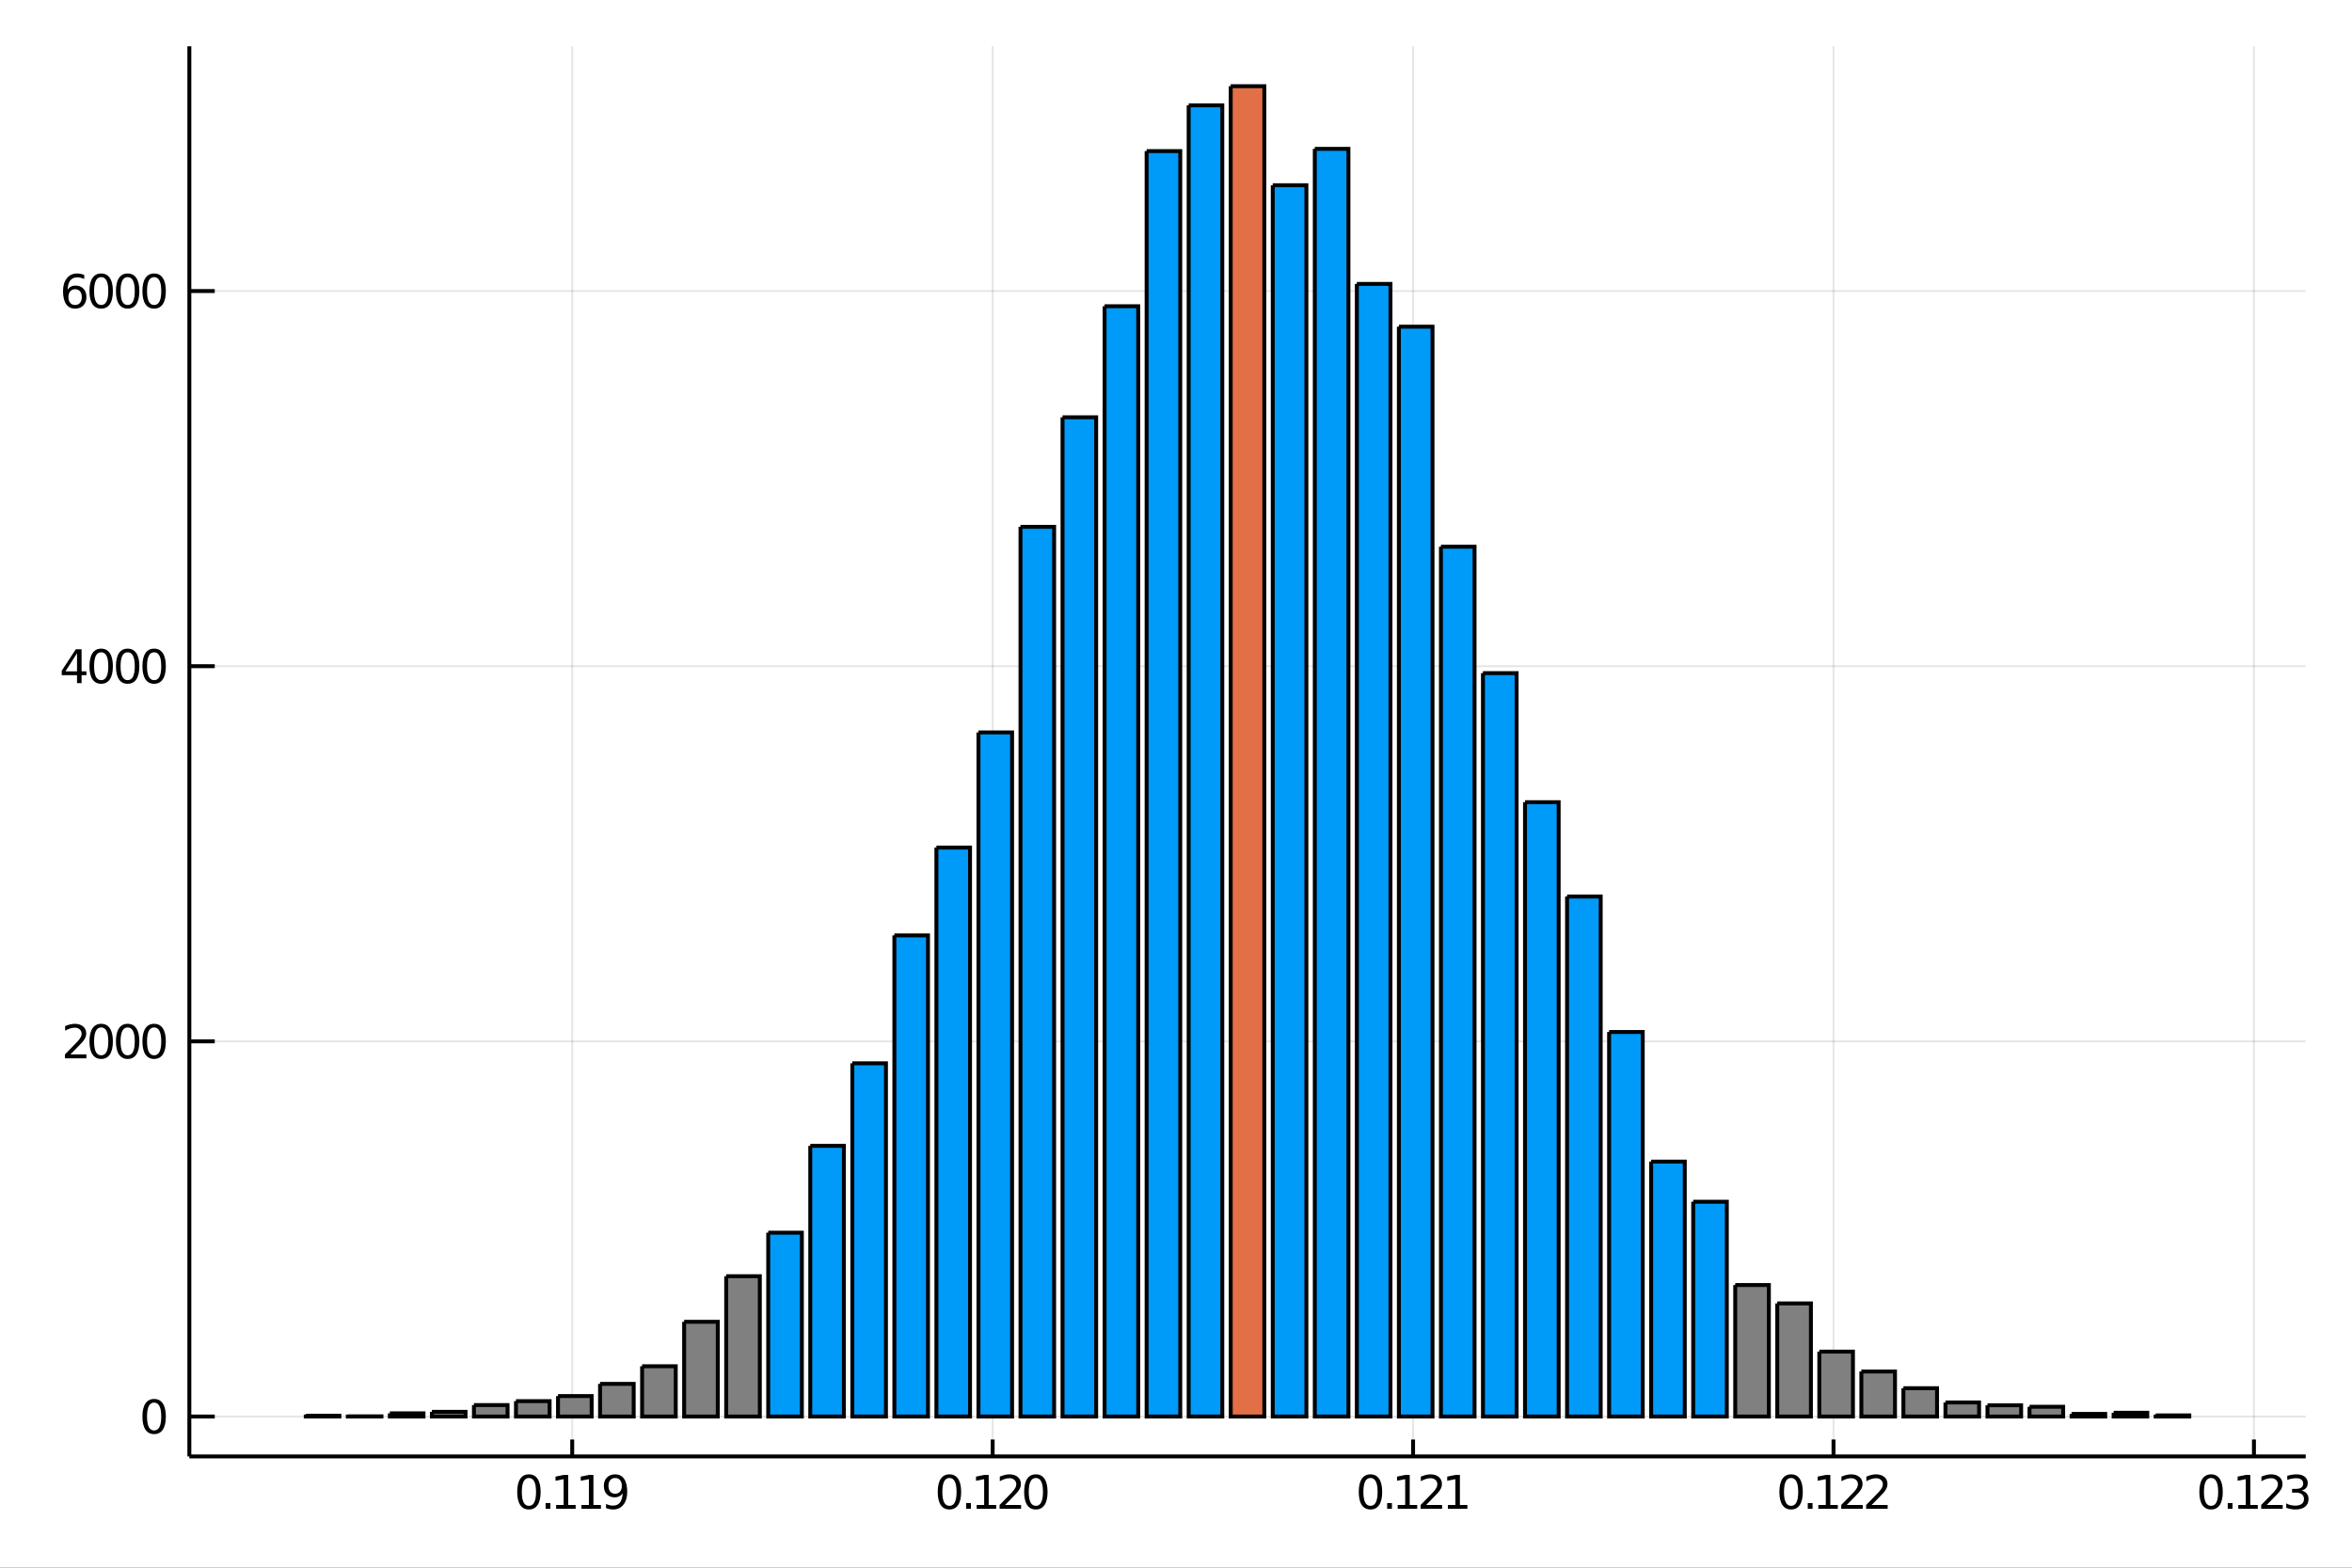 <?xml version="1.0" encoding="utf-8"?>
<svg xmlns="http://www.w3.org/2000/svg" xmlns:xlink="http://www.w3.org/1999/xlink" width="600" height="400" viewBox="0 0 2400 1600">
<rect x="0" y="0" width="2400" height="1600" fill="#333333" stroke="none"/>
<defs>
  <clipPath id="clip910">
    <rect x="0" y="0" width="2400" height="1600"/>
  </clipPath>
</defs>
<path clip-path="url(#clip910)" d="
M0 1600 L2400 1600 L2400 0 L0 0  Z
  " fill="#ffffff" fill-rule="evenodd" fill-opacity="1"/>
<defs>
  <clipPath id="clip911">
    <rect x="480" y="0" width="1681" height="1600"/>
  </clipPath>
</defs>
<path clip-path="url(#clip910)" d="
M193.218 1486.45 L2352.76 1486.45 L2352.76 47.244 L193.218 47.244  Z
  " fill="#ffffff" fill-rule="evenodd" fill-opacity="1"/>
<defs>
  <clipPath id="clip912">
    <rect x="193" y="47" width="2161" height="1440"/>
  </clipPath>
</defs>
<polyline clip-path="url(#clip912)" style="stroke:#000000; stroke-width:2; stroke-opacity:0.1; fill:none" points="
  583.893,1486.45 583.893,47.244 
  "/>
<polyline clip-path="url(#clip912)" style="stroke:#000000; stroke-width:2; stroke-opacity:0.1; fill:none" points="
  1012.91,1486.45 1012.91,47.244 
  "/>
<polyline clip-path="url(#clip912)" style="stroke:#000000; stroke-width:2; stroke-opacity:0.1; fill:none" points="
  1441.92,1486.45 1441.92,47.244 
  "/>
<polyline clip-path="url(#clip912)" style="stroke:#000000; stroke-width:2; stroke-opacity:0.1; fill:none" points="
  1870.93,1486.45 1870.93,47.244 
  "/>
<polyline clip-path="url(#clip912)" style="stroke:#000000; stroke-width:2; stroke-opacity:0.1; fill:none" points="
  2299.95,1486.45 2299.95,47.244 
  "/>
<polyline clip-path="url(#clip912)" style="stroke:#000000; stroke-width:2; stroke-opacity:0.1; fill:none" points="
  193.218,1445.72 2352.76,1445.72 
  "/>
<polyline clip-path="url(#clip912)" style="stroke:#000000; stroke-width:2; stroke-opacity:0.1; fill:none" points="
  193.218,1062.82 2352.76,1062.82 
  "/>
<polyline clip-path="url(#clip912)" style="stroke:#000000; stroke-width:2; stroke-opacity:0.1; fill:none" points="
  193.218,679.929 2352.76,679.929 
  "/>
<polyline clip-path="url(#clip912)" style="stroke:#000000; stroke-width:2; stroke-opacity:0.1; fill:none" points="
  193.218,297.036 2352.76,297.036 
  "/>
<polyline clip-path="url(#clip910)" style="stroke:#000000; stroke-width:4; stroke-opacity:1; fill:none" points="
  193.218,1486.45 2352.76,1486.45 
  "/>
<polyline clip-path="url(#clip910)" style="stroke:#000000; stroke-width:4; stroke-opacity:1; fill:none" points="
  193.218,1486.45 193.218,47.244 
  "/>
<polyline clip-path="url(#clip910)" style="stroke:#000000; stroke-width:4; stroke-opacity:1; fill:none" points="
  583.893,1486.45 583.893,1469.18 
  "/>
<polyline clip-path="url(#clip910)" style="stroke:#000000; stroke-width:4; stroke-opacity:1; fill:none" points="
  1012.91,1486.45 1012.91,1469.18 
  "/>
<polyline clip-path="url(#clip910)" style="stroke:#000000; stroke-width:4; stroke-opacity:1; fill:none" points="
  1441.92,1486.45 1441.92,1469.18 
  "/>
<polyline clip-path="url(#clip910)" style="stroke:#000000; stroke-width:4; stroke-opacity:1; fill:none" points="
  1870.93,1486.45 1870.93,1469.18 
  "/>
<polyline clip-path="url(#clip910)" style="stroke:#000000; stroke-width:4; stroke-opacity:1; fill:none" points="
  2299.95,1486.45 2299.95,1469.18 
  "/>
<polyline clip-path="url(#clip910)" style="stroke:#000000; stroke-width:4; stroke-opacity:1; fill:none" points="
  193.218,1445.72 219.133,1445.72 
  "/>
<polyline clip-path="url(#clip910)" style="stroke:#000000; stroke-width:4; stroke-opacity:1; fill:none" points="
  193.218,1062.82 219.133,1062.82 
  "/>
<polyline clip-path="url(#clip910)" style="stroke:#000000; stroke-width:4; stroke-opacity:1; fill:none" points="
  193.218,679.929 219.133,679.929 
  "/>
<polyline clip-path="url(#clip910)" style="stroke:#000000; stroke-width:4; stroke-opacity:1; fill:none" points="
  193.218,297.036 219.133,297.036 
  "/>
<path clip-path="url(#clip910)" d="M 0 0 M539.715 1508.44 Q536.104 1508.44 534.276 1512 Q532.47 1515.55 532.47 1522.67 Q532.47 1529.78 534.276 1533.35 Q536.104 1536.89 539.715 1536.89 Q543.35 1536.89 545.155 1533.35 Q546.984 1529.78 546.984 1522.67 Q546.984 1515.55 545.155 1512 Q543.35 1508.44 539.715 1508.44 M539.715 1504.73 Q545.526 1504.73 548.581 1509.34 Q551.66 1513.92 551.66 1522.67 Q551.66 1531.4 548.581 1536.01 Q545.526 1540.59 539.715 1540.59 Q533.905 1540.59 530.827 1536.01 Q527.771 1531.4 527.771 1522.67 Q527.771 1513.92 530.827 1509.34 Q533.905 1504.73 539.715 1504.73 Z" fill="#000000" fill-rule="evenodd" fill-opacity="1" /><path clip-path="url(#clip910)" d="M 0 0 M556.729 1534.04 L561.613 1534.04 L561.613 1539.92 L556.729 1539.92 L556.729 1534.04 Z" fill="#000000" fill-rule="evenodd" fill-opacity="1" /><path clip-path="url(#clip910)" d="M 0 0 M567.493 1535.98 L575.132 1535.98 L575.132 1509.62 L566.822 1511.29 L566.822 1507.03 L575.086 1505.36 L579.761 1505.36 L579.761 1535.98 L587.4 1535.98 L587.4 1539.92 L567.493 1539.92 L567.493 1535.98 Z" fill="#000000" fill-rule="evenodd" fill-opacity="1" /><path clip-path="url(#clip910)" d="M 0 0 M593.28 1535.98 L600.919 1535.98 L600.919 1509.62 L592.609 1511.29 L592.609 1507.03 L600.872 1505.36 L605.548 1505.36 L605.548 1535.98 L613.187 1535.98 L613.187 1539.92 L593.28 1539.92 L593.28 1535.98 Z" fill="#000000" fill-rule="evenodd" fill-opacity="1" /><path clip-path="url(#clip910)" d="M 0 0 M618.396 1539.2 L618.396 1534.94 Q620.155 1535.78 621.96 1536.22 Q623.766 1536.66 625.502 1536.66 Q630.132 1536.66 632.562 1533.55 Q635.016 1530.43 635.363 1524.09 Q634.02 1526.08 631.96 1527.14 Q629.9 1528.21 627.4 1528.21 Q622.215 1528.21 619.183 1525.08 Q616.173 1521.93 616.173 1516.49 Q616.173 1511.17 619.321 1507.95 Q622.47 1504.73 627.701 1504.73 Q633.696 1504.73 636.845 1509.34 Q640.016 1513.92 640.016 1522.67 Q640.016 1530.85 636.127 1535.73 Q632.261 1540.59 625.71 1540.59 Q623.951 1540.59 622.146 1540.24 Q620.34 1539.9 618.396 1539.2 M627.701 1524.55 Q630.849 1524.55 632.678 1522.4 Q634.53 1520.24 634.53 1516.49 Q634.53 1512.77 632.678 1510.61 Q630.849 1508.44 627.701 1508.44 Q624.553 1508.44 622.701 1510.61 Q620.872 1512.77 620.872 1516.49 Q620.872 1520.24 622.701 1522.4 Q624.553 1524.55 627.701 1524.55 Z" fill="#000000" fill-rule="evenodd" fill-opacity="1" /><path clip-path="url(#clip910)" d="M 0 0 M968.822 1508.44 Q965.21 1508.44 963.382 1512 Q961.576 1515.55 961.576 1522.67 Q961.576 1529.78 963.382 1533.35 Q965.21 1536.89 968.822 1536.89 Q972.456 1536.89 974.261 1533.35 Q976.09 1529.78 976.09 1522.67 Q976.09 1515.55 974.261 1512 Q972.456 1508.44 968.822 1508.44 M968.822 1504.73 Q974.632 1504.73 977.687 1509.34 Q980.766 1513.92 980.766 1522.67 Q980.766 1531.4 977.687 1536.01 Q974.632 1540.59 968.822 1540.59 Q963.011 1540.59 959.933 1536.01 Q956.877 1531.4 956.877 1522.67 Q956.877 1513.92 959.933 1509.34 Q963.011 1504.73 968.822 1504.73 Z" fill="#000000" fill-rule="evenodd" fill-opacity="1" /><path clip-path="url(#clip910)" d="M 0 0 M985.835 1534.04 L990.72 1534.04 L990.72 1539.92 L985.835 1539.92 L985.835 1534.04 Z" fill="#000000" fill-rule="evenodd" fill-opacity="1" /><path clip-path="url(#clip910)" d="M 0 0 M996.599 1535.98 L1004.24 1535.98 L1004.24 1509.62 L995.928 1511.29 L995.928 1507.03 L1004.19 1505.36 L1008.87 1505.36 L1008.87 1535.98 L1016.51 1535.98 L1016.51 1539.92 L996.599 1539.92 L996.599 1535.98 Z" fill="#000000" fill-rule="evenodd" fill-opacity="1" /><path clip-path="url(#clip910)" d="M 0 0 M1025.6 1535.98 L1041.92 1535.98 L1041.92 1539.92 L1019.98 1539.92 L1019.98 1535.98 Q1022.64 1533.23 1027.22 1528.6 Q1031.83 1523.95 1033.01 1522.61 Q1035.26 1520.08 1036.14 1518.35 Q1037.04 1516.59 1037.04 1514.9 Q1037.04 1512.14 1035.09 1510.41 Q1033.17 1508.67 1030.07 1508.67 Q1027.87 1508.67 1025.42 1509.43 Q1022.99 1510.2 1020.21 1511.75 L1020.21 1507.03 Q1023.03 1505.89 1025.49 1505.31 Q1027.94 1504.73 1029.98 1504.73 Q1035.35 1504.73 1038.54 1507.42 Q1041.74 1510.11 1041.74 1514.6 Q1041.74 1516.73 1040.93 1518.65 Q1040.14 1520.54 1038.03 1523.14 Q1037.46 1523.81 1034.35 1527.03 Q1031.25 1530.22 1025.6 1535.98 Z" fill="#000000" fill-rule="evenodd" fill-opacity="1" /><path clip-path="url(#clip910)" d="M 0 0 M1056.99 1508.44 Q1053.38 1508.44 1051.55 1512 Q1049.75 1515.55 1049.75 1522.67 Q1049.75 1529.78 1051.55 1533.35 Q1053.38 1536.89 1056.99 1536.89 Q1060.63 1536.89 1062.43 1533.35 Q1064.26 1529.78 1064.26 1522.67 Q1064.26 1515.55 1062.43 1512 Q1060.63 1508.44 1056.99 1508.44 M1056.99 1504.73 Q1062.8 1504.73 1065.86 1509.34 Q1068.94 1513.92 1068.94 1522.67 Q1068.94 1531.4 1065.86 1536.01 Q1062.8 1540.59 1056.99 1540.59 Q1051.18 1540.59 1048.1 1536.01 Q1045.05 1531.4 1045.05 1522.67 Q1045.05 1513.92 1048.1 1509.34 Q1051.18 1504.73 1056.99 1504.73 Z" fill="#000000" fill-rule="evenodd" fill-opacity="1" /><path clip-path="url(#clip910)" d="M 0 0 M1398.45 1508.44 Q1394.84 1508.44 1393.01 1512 Q1391.2 1515.55 1391.2 1522.67 Q1391.2 1529.78 1393.01 1533.35 Q1394.84 1536.89 1398.45 1536.89 Q1402.08 1536.89 1403.89 1533.35 Q1405.72 1529.78 1405.72 1522.67 Q1405.72 1515.55 1403.89 1512 Q1402.08 1508.44 1398.45 1508.44 M1398.45 1504.73 Q1404.26 1504.73 1407.31 1509.34 Q1410.39 1513.92 1410.39 1522.67 Q1410.39 1531.4 1407.31 1536.01 Q1404.26 1540.59 1398.45 1540.59 Q1392.64 1540.59 1389.56 1536.01 Q1386.5 1531.4 1386.5 1522.67 Q1386.5 1513.92 1389.56 1509.34 Q1392.64 1504.73 1398.45 1504.73 Z" fill="#000000" fill-rule="evenodd" fill-opacity="1" /><path clip-path="url(#clip910)" d="M 0 0 M1415.46 1534.04 L1420.35 1534.04 L1420.35 1539.92 L1415.46 1539.92 L1415.46 1534.04 Z" fill="#000000" fill-rule="evenodd" fill-opacity="1" /><path clip-path="url(#clip910)" d="M 0 0 M1426.23 1535.98 L1433.86 1535.98 L1433.86 1509.62 L1425.55 1511.29 L1425.55 1507.03 L1433.82 1505.36 L1438.49 1505.36 L1438.49 1535.98 L1446.13 1535.98 L1446.13 1539.92 L1426.23 1539.92 L1426.23 1535.98 Z" fill="#000000" fill-rule="evenodd" fill-opacity="1" /><path clip-path="url(#clip910)" d="M 0 0 M1455.23 1535.98 L1471.55 1535.98 L1471.55 1539.92 L1449.61 1539.92 L1449.61 1535.98 Q1452.27 1533.23 1456.85 1528.6 Q1461.46 1523.95 1462.64 1522.61 Q1464.88 1520.08 1465.76 1518.35 Q1466.67 1516.59 1466.67 1514.9 Q1466.67 1512.14 1464.72 1510.41 Q1462.8 1508.67 1459.7 1508.67 Q1457.5 1508.67 1455.05 1509.43 Q1452.61 1510.2 1449.84 1511.75 L1449.84 1507.03 Q1452.66 1505.89 1455.11 1505.31 Q1457.57 1504.73 1459.61 1504.73 Q1464.98 1504.73 1468.17 1507.42 Q1471.36 1510.11 1471.36 1514.6 Q1471.36 1516.73 1470.55 1518.65 Q1469.77 1520.54 1467.66 1523.14 Q1467.08 1523.81 1463.98 1527.03 Q1460.88 1530.22 1455.23 1535.98 Z" fill="#000000" fill-rule="evenodd" fill-opacity="1" /><path clip-path="url(#clip910)" d="M 0 0 M1477.43 1535.98 L1485.07 1535.98 L1485.07 1509.62 L1476.76 1511.29 L1476.76 1507.03 L1485.02 1505.36 L1489.7 1505.36 L1489.7 1535.98 L1497.34 1535.98 L1497.34 1539.92 L1477.43 1539.92 L1477.43 1535.98 Z" fill="#000000" fill-rule="evenodd" fill-opacity="1" /><path clip-path="url(#clip910)" d="M 0 0 M1827.65 1508.44 Q1824.04 1508.44 1822.21 1512 Q1820.4 1515.55 1820.4 1522.67 Q1820.4 1529.78 1822.21 1533.35 Q1824.04 1536.89 1827.65 1536.89 Q1831.28 1536.89 1833.09 1533.35 Q1834.92 1529.78 1834.92 1522.67 Q1834.92 1515.55 1833.09 1512 Q1831.28 1508.44 1827.65 1508.44 M1827.65 1504.73 Q1833.46 1504.73 1836.51 1509.34 Q1839.59 1513.92 1839.59 1522.67 Q1839.59 1531.4 1836.51 1536.01 Q1833.46 1540.59 1827.65 1540.59 Q1821.84 1540.59 1818.76 1536.01 Q1815.7 1531.4 1815.7 1522.67 Q1815.7 1513.92 1818.76 1509.34 Q1821.84 1504.73 1827.65 1504.73 Z" fill="#000000" fill-rule="evenodd" fill-opacity="1" /><path clip-path="url(#clip910)" d="M 0 0 M1844.66 1534.04 L1849.55 1534.04 L1849.55 1539.92 L1844.66 1539.92 L1844.66 1534.04 Z" fill="#000000" fill-rule="evenodd" fill-opacity="1" /><path clip-path="url(#clip910)" d="M 0 0 M1855.42 1535.98 L1863.06 1535.98 L1863.06 1509.62 L1854.75 1511.29 L1854.75 1507.03 L1863.02 1505.36 L1867.69 1505.36 L1867.69 1535.98 L1875.33 1535.98 L1875.33 1539.92 L1855.42 1539.92 L1855.42 1535.98 Z" fill="#000000" fill-rule="evenodd" fill-opacity="1" /><path clip-path="url(#clip910)" d="M 0 0 M1884.43 1535.98 L1900.75 1535.98 L1900.75 1539.92 L1878.8 1539.92 L1878.8 1535.98 Q1881.47 1533.23 1886.05 1528.6 Q1890.66 1523.95 1891.84 1522.61 Q1894.08 1520.08 1894.96 1518.35 Q1895.86 1516.59 1895.86 1514.9 Q1895.86 1512.14 1893.92 1510.41 Q1892 1508.67 1888.9 1508.67 Q1886.7 1508.67 1884.24 1509.43 Q1881.81 1510.2 1879.04 1511.75 L1879.04 1507.03 Q1881.86 1505.89 1884.31 1505.31 Q1886.77 1504.73 1888.8 1504.73 Q1894.17 1504.73 1897.37 1507.42 Q1900.56 1510.11 1900.56 1514.6 Q1900.56 1516.73 1899.75 1518.65 Q1898.97 1520.54 1896.86 1523.14 Q1896.28 1523.81 1893.18 1527.03 Q1890.08 1530.22 1884.43 1535.98 Z" fill="#000000" fill-rule="evenodd" fill-opacity="1" /><path clip-path="url(#clip910)" d="M 0 0 M1909.85 1535.98 L1926.17 1535.98 L1926.17 1539.92 L1904.22 1539.92 L1904.22 1535.98 Q1906.88 1533.23 1911.47 1528.6 Q1916.07 1523.95 1917.25 1522.61 Q1919.5 1520.08 1920.38 1518.35 Q1921.28 1516.59 1921.28 1514.9 Q1921.28 1512.14 1919.34 1510.41 Q1917.42 1508.67 1914.31 1508.67 Q1912.11 1508.67 1909.66 1509.43 Q1907.23 1510.2 1904.45 1511.75 L1904.45 1507.03 Q1907.28 1505.89 1909.73 1505.31 Q1912.18 1504.73 1914.22 1504.73 Q1919.59 1504.73 1922.79 1507.42 Q1925.98 1510.11 1925.98 1514.6 Q1925.98 1516.73 1925.17 1518.65 Q1924.38 1520.54 1922.28 1523.14 Q1921.7 1523.81 1918.6 1527.03 Q1915.49 1530.22 1909.85 1535.98 Z" fill="#000000" fill-rule="evenodd" fill-opacity="1" /><path clip-path="url(#clip910)" d="M 0 0 M2256.19 1508.44 Q2252.58 1508.44 2250.75 1512 Q2248.94 1515.55 2248.94 1522.67 Q2248.94 1529.78 2250.75 1533.35 Q2252.58 1536.89 2256.19 1536.89 Q2259.82 1536.89 2261.63 1533.35 Q2263.45 1529.78 2263.45 1522.67 Q2263.45 1515.55 2261.63 1512 Q2259.82 1508.44 2256.19 1508.44 M2256.19 1504.73 Q2262 1504.73 2265.05 1509.34 Q2268.13 1513.92 2268.13 1522.67 Q2268.13 1531.4 2265.05 1536.01 Q2262 1540.59 2256.19 1540.59 Q2250.38 1540.59 2247.3 1536.01 Q2244.24 1531.4 2244.24 1522.67 Q2244.24 1513.92 2247.3 1509.34 Q2250.38 1504.73 2256.19 1504.73 Z" fill="#000000" fill-rule="evenodd" fill-opacity="1" /><path clip-path="url(#clip910)" d="M 0 0 M2273.2 1534.04 L2278.08 1534.04 L2278.08 1539.92 L2273.2 1539.92 L2273.2 1534.04 Z" fill="#000000" fill-rule="evenodd" fill-opacity="1" /><path clip-path="url(#clip910)" d="M 0 0 M2283.96 1535.98 L2291.6 1535.98 L2291.6 1509.62 L2283.29 1511.29 L2283.29 1507.03 L2291.56 1505.36 L2296.23 1505.36 L2296.23 1535.98 L2303.87 1535.98 L2303.87 1539.92 L2283.96 1539.92 L2283.96 1535.98 Z" fill="#000000" fill-rule="evenodd" fill-opacity="1" /><path clip-path="url(#clip910)" d="M 0 0 M2312.97 1535.98 L2329.29 1535.98 L2329.29 1539.92 L2307.34 1539.92 L2307.34 1535.98 Q2310.01 1533.23 2314.59 1528.6 Q2319.2 1523.95 2320.38 1522.61 Q2322.62 1520.08 2323.5 1518.35 Q2324.4 1516.59 2324.4 1514.9 Q2324.4 1512.14 2322.46 1510.41 Q2320.54 1508.67 2317.44 1508.67 Q2315.24 1508.67 2312.78 1509.43 Q2310.35 1510.2 2307.57 1511.75 L2307.57 1507.03 Q2310.4 1505.89 2312.85 1505.31 Q2315.31 1504.73 2317.34 1504.73 Q2322.71 1504.73 2325.91 1507.42 Q2329.1 1510.11 2329.1 1514.6 Q2329.1 1516.73 2328.29 1518.65 Q2327.51 1520.54 2325.4 1523.14 Q2324.82 1523.81 2321.72 1527.03 Q2318.62 1530.22 2312.97 1535.98 Z" fill="#000000" fill-rule="evenodd" fill-opacity="1" /><path clip-path="url(#clip910)" d="M 0 0 M2348.52 1521.29 Q2351.88 1522 2353.76 1524.27 Q2355.65 1526.54 2355.65 1529.87 Q2355.65 1534.99 2352.13 1537.79 Q2348.62 1540.59 2342.13 1540.59 Q2339.96 1540.59 2337.64 1540.15 Q2335.35 1539.73 2332.9 1538.88 L2332.9 1534.36 Q2334.84 1535.5 2337.16 1536.08 Q2339.47 1536.66 2342 1536.66 Q2346.39 1536.66 2348.69 1534.92 Q2351 1533.18 2351 1529.87 Q2351 1526.82 2348.85 1525.11 Q2346.72 1523.37 2342.9 1523.37 L2338.87 1523.37 L2338.87 1519.53 L2343.08 1519.53 Q2346.53 1519.53 2348.36 1518.16 Q2350.19 1516.77 2350.19 1514.18 Q2350.19 1511.52 2348.29 1510.11 Q2346.42 1508.67 2342.9 1508.67 Q2340.98 1508.67 2338.78 1509.09 Q2336.58 1509.5 2333.94 1510.38 L2333.94 1506.22 Q2336.6 1505.48 2338.92 1505.11 Q2341.26 1504.73 2343.32 1504.73 Q2348.64 1504.73 2351.74 1507.17 Q2354.84 1509.57 2354.84 1513.69 Q2354.84 1516.56 2353.2 1518.55 Q2351.56 1520.52 2348.52 1521.29 Z" fill="#000000" fill-rule="evenodd" fill-opacity="1" /><path clip-path="url(#clip910)" d="M 0 0 M157.274 1431.51 Q153.663 1431.51 151.834 1435.08 Q150.029 1438.62 150.029 1445.75 Q150.029 1452.86 151.834 1456.42 Q153.663 1459.96 157.274 1459.96 Q160.908 1459.96 162.714 1456.42 Q164.543 1452.86 164.543 1445.75 Q164.543 1438.62 162.714 1435.08 Q160.908 1431.51 157.274 1431.51 M157.274 1427.81 Q163.084 1427.81 166.14 1432.42 Q169.218 1437 169.218 1445.75 Q169.218 1454.48 166.14 1459.08 Q163.084 1463.67 157.274 1463.67 Q151.464 1463.67 148.385 1459.08 Q145.33 1454.48 145.33 1445.75 Q145.33 1437 148.385 1432.42 Q151.464 1427.81 157.274 1427.81 Z" fill="#000000" fill-rule="evenodd" fill-opacity="1" /><path clip-path="url(#clip910)" d="M 0 0 M71.858 1076.17 L88.177 1076.17 L88.177 1080.1 L66.233 1080.1 L66.233 1076.17 Q68.895 1073.41 73.478 1068.78 Q78.085 1064.13 79.265 1062.79 Q81.51 1060.26 82.39 1058.53 Q83.293 1056.77 83.293 1055.08 Q83.293 1052.32 81.349 1050.59 Q79.427 1048.85 76.325 1048.85 Q74.126 1048.85 71.673 1049.62 Q69.242 1050.38 66.464 1051.93 L66.464 1047.21 Q69.288 1046.07 71.742 1045.5 Q74.196 1044.92 76.233 1044.92 Q81.603 1044.92 84.798 1047.6 Q87.992 1050.29 87.992 1054.78 Q87.992 1056.91 87.182 1058.83 Q86.395 1060.73 84.288 1063.32 Q83.71 1063.99 80.608 1067.21 Q77.506 1070.4 71.858 1076.17 Z" fill="#000000" fill-rule="evenodd" fill-opacity="1" /><path clip-path="url(#clip910)" d="M 0 0 M103.247 1048.62 Q99.635 1048.62 97.807 1052.19 Q96.001 1055.73 96.001 1062.86 Q96.001 1069.96 97.807 1073.53 Q99.635 1077.07 103.247 1077.07 Q106.881 1077.07 108.686 1073.53 Q110.515 1069.96 110.515 1062.86 Q110.515 1055.73 108.686 1052.19 Q106.881 1048.62 103.247 1048.62 M103.247 1044.92 Q109.057 1044.92 112.112 1049.52 Q115.191 1054.11 115.191 1062.86 Q115.191 1071.58 112.112 1076.19 Q109.057 1080.77 103.247 1080.77 Q97.436 1080.77 94.358 1076.19 Q91.302 1071.58 91.302 1062.86 Q91.302 1054.11 94.358 1049.52 Q97.436 1044.92 103.247 1044.92 Z" fill="#000000" fill-rule="evenodd" fill-opacity="1" /><path clip-path="url(#clip910)" d="M 0 0 M130.26 1048.62 Q126.649 1048.62 124.82 1052.19 Q123.015 1055.73 123.015 1062.86 Q123.015 1069.96 124.82 1073.53 Q126.649 1077.07 130.26 1077.07 Q133.895 1077.07 135.7 1073.53 Q137.529 1069.96 137.529 1062.86 Q137.529 1055.73 135.7 1052.19 Q133.895 1048.62 130.26 1048.62 M130.26 1044.92 Q136.07 1044.92 139.126 1049.52 Q142.205 1054.11 142.205 1062.86 Q142.205 1071.58 139.126 1076.19 Q136.07 1080.77 130.26 1080.77 Q124.45 1080.77 121.371 1076.19 Q118.316 1071.58 118.316 1062.86 Q118.316 1054.11 121.371 1049.52 Q124.45 1044.92 130.26 1044.92 Z" fill="#000000" fill-rule="evenodd" fill-opacity="1" /><path clip-path="url(#clip910)" d="M 0 0 M157.274 1048.62 Q153.663 1048.62 151.834 1052.19 Q150.029 1055.73 150.029 1062.86 Q150.029 1069.96 151.834 1073.53 Q153.663 1077.07 157.274 1077.07 Q160.908 1077.07 162.714 1073.53 Q164.543 1069.96 164.543 1062.86 Q164.543 1055.73 162.714 1052.19 Q160.908 1048.62 157.274 1048.62 M157.274 1044.92 Q163.084 1044.92 166.14 1049.52 Q169.218 1054.11 169.218 1062.86 Q169.218 1071.58 166.14 1076.19 Q163.084 1080.77 157.274 1080.77 Q151.464 1080.77 148.385 1076.19 Q145.33 1071.58 145.33 1062.86 Q145.33 1054.11 148.385 1049.52 Q151.464 1044.92 157.274 1044.92 Z" fill="#000000" fill-rule="evenodd" fill-opacity="1" /><path clip-path="url(#clip910)" d="M 0 0 M78.594 666.723 L66.788 685.172 L78.594 685.172 L78.594 666.723 M77.367 662.649 L83.247 662.649 L83.247 685.172 L88.177 685.172 L88.177 689.061 L83.247 689.061 L83.247 697.209 L78.594 697.209 L78.594 689.061 L62.992 689.061 L62.992 684.547 L77.367 662.649 Z" fill="#000000" fill-rule="evenodd" fill-opacity="1" /><path clip-path="url(#clip910)" d="M 0 0 M103.247 665.728 Q99.635 665.728 97.807 669.293 Q96.001 672.834 96.001 679.964 Q96.001 687.07 97.807 690.635 Q99.635 694.177 103.247 694.177 Q106.881 694.177 108.686 690.635 Q110.515 687.07 110.515 679.964 Q110.515 672.834 108.686 669.293 Q106.881 665.728 103.247 665.728 M103.247 662.024 Q109.057 662.024 112.112 666.631 Q115.191 671.214 115.191 679.964 Q115.191 688.691 112.112 693.297 Q109.057 697.881 103.247 697.881 Q97.436 697.881 94.358 693.297 Q91.302 688.691 91.302 679.964 Q91.302 671.214 94.358 666.631 Q97.436 662.024 103.247 662.024 Z" fill="#000000" fill-rule="evenodd" fill-opacity="1" /><path clip-path="url(#clip910)" d="M 0 0 M130.26 665.728 Q126.649 665.728 124.82 669.293 Q123.015 672.834 123.015 679.964 Q123.015 687.07 124.82 690.635 Q126.649 694.177 130.26 694.177 Q133.895 694.177 135.7 690.635 Q137.529 687.07 137.529 679.964 Q137.529 672.834 135.7 669.293 Q133.895 665.728 130.26 665.728 M130.26 662.024 Q136.07 662.024 139.126 666.631 Q142.205 671.214 142.205 679.964 Q142.205 688.691 139.126 693.297 Q136.07 697.881 130.26 697.881 Q124.45 697.881 121.371 693.297 Q118.316 688.691 118.316 679.964 Q118.316 671.214 121.371 666.631 Q124.45 662.024 130.26 662.024 Z" fill="#000000" fill-rule="evenodd" fill-opacity="1" /><path clip-path="url(#clip910)" d="M 0 0 M157.274 665.728 Q153.663 665.728 151.834 669.293 Q150.029 672.834 150.029 679.964 Q150.029 687.07 151.834 690.635 Q153.663 694.177 157.274 694.177 Q160.908 694.177 162.714 690.635 Q164.543 687.07 164.543 679.964 Q164.543 672.834 162.714 669.293 Q160.908 665.728 157.274 665.728 M157.274 662.024 Q163.084 662.024 166.14 666.631 Q169.218 671.214 169.218 679.964 Q169.218 688.691 166.14 693.297 Q163.084 697.881 157.274 697.881 Q151.464 697.881 148.385 693.297 Q145.33 688.691 145.33 679.964 Q145.33 671.214 148.385 666.631 Q151.464 662.024 157.274 662.024 Z" fill="#000000" fill-rule="evenodd" fill-opacity="1" /><path clip-path="url(#clip910)" d="M 0 0 M76.65 295.173 Q73.501 295.173 71.65 297.325 Q69.821 299.478 69.821 303.228 Q69.821 306.955 71.65 309.131 Q73.501 311.284 76.65 311.284 Q79.798 311.284 81.626 309.131 Q83.478 306.955 83.478 303.228 Q83.478 299.478 81.626 297.325 Q79.798 295.173 76.65 295.173 M85.932 280.52 L85.932 284.779 Q84.173 283.946 82.367 283.506 Q80.585 283.066 78.825 283.066 Q74.196 283.066 71.742 286.191 Q69.311 289.316 68.964 295.636 Q70.33 293.622 72.39 292.557 Q74.45 291.469 76.927 291.469 Q82.135 291.469 85.145 294.64 Q88.177 297.788 88.177 303.228 Q88.177 308.552 85.029 311.77 Q81.881 314.987 76.65 314.987 Q70.654 314.987 67.483 310.404 Q64.312 305.798 64.312 297.071 Q64.312 288.876 68.2 284.015 Q72.089 279.131 78.64 279.131 Q80.399 279.131 82.182 279.478 Q83.987 279.825 85.932 280.52 Z" fill="#000000" fill-rule="evenodd" fill-opacity="1" /><path clip-path="url(#clip910)" d="M 0 0 M103.247 282.835 Q99.635 282.835 97.807 286.399 Q96.001 289.941 96.001 297.071 Q96.001 304.177 97.807 307.742 Q99.635 311.284 103.247 311.284 Q106.881 311.284 108.686 307.742 Q110.515 304.177 110.515 297.071 Q110.515 289.941 108.686 286.399 Q106.881 282.835 103.247 282.835 M103.247 279.131 Q109.057 279.131 112.112 283.737 Q115.191 288.321 115.191 297.071 Q115.191 305.798 112.112 310.404 Q109.057 314.987 103.247 314.987 Q97.436 314.987 94.358 310.404 Q91.302 305.798 91.302 297.071 Q91.302 288.321 94.358 283.737 Q97.436 279.131 103.247 279.131 Z" fill="#000000" fill-rule="evenodd" fill-opacity="1" /><path clip-path="url(#clip910)" d="M 0 0 M130.26 282.835 Q126.649 282.835 124.82 286.399 Q123.015 289.941 123.015 297.071 Q123.015 304.177 124.82 307.742 Q126.649 311.284 130.26 311.284 Q133.895 311.284 135.7 307.742 Q137.529 304.177 137.529 297.071 Q137.529 289.941 135.7 286.399 Q133.895 282.835 130.26 282.835 M130.26 279.131 Q136.07 279.131 139.126 283.737 Q142.205 288.321 142.205 297.071 Q142.205 305.798 139.126 310.404 Q136.07 314.987 130.26 314.987 Q124.45 314.987 121.371 310.404 Q118.316 305.798 118.316 297.071 Q118.316 288.321 121.371 283.737 Q124.45 279.131 130.26 279.131 Z" fill="#000000" fill-rule="evenodd" fill-opacity="1" /><path clip-path="url(#clip910)" d="M 0 0 M157.274 282.835 Q153.663 282.835 151.834 286.399 Q150.029 289.941 150.029 297.071 Q150.029 304.177 151.834 307.742 Q153.663 311.284 157.274 311.284 Q160.908 311.284 162.714 307.742 Q164.543 304.177 164.543 297.071 Q164.543 289.941 162.714 286.399 Q160.908 282.835 157.274 282.835 M157.274 279.131 Q163.084 279.131 166.14 283.737 Q169.218 288.321 169.218 297.071 Q169.218 305.798 166.14 310.404 Q163.084 314.987 157.274 314.987 Q151.464 314.987 148.385 310.404 Q145.33 305.798 145.33 297.071 Q145.33 288.321 148.385 283.737 Q151.464 279.131 157.274 279.131 Z" fill="#000000" fill-rule="evenodd" fill-opacity="1" /><path clip-path="url(#clip912)" d="
M311.997 1444.95 L311.997 1445.72 L346.318 1445.72 L346.318 1444.95 L311.997 1444.95 L311.997 1444.95  Z
  " fill="#808080" fill-rule="evenodd" fill-opacity="1"/>
<polyline clip-path="url(#clip912)" style="stroke:#000000; stroke-width:4; stroke-opacity:1; fill:none" points="
  311.997,1444.95 311.997,1445.72 346.318,1445.72 346.318,1444.95 311.997,1444.95 
  "/>
<path clip-path="url(#clip912)" d="
M354.898 1445.52 L354.898 1445.72 L389.219 1445.72 L389.219 1445.52 L354.898 1445.52 L354.898 1445.52  Z
  " fill="#808080" fill-rule="evenodd" fill-opacity="1"/>
<polyline clip-path="url(#clip912)" style="stroke:#000000; stroke-width:4; stroke-opacity:1; fill:none" points="
  354.898,1445.52 354.898,1445.72 389.219,1445.72 389.219,1445.52 354.898,1445.52 
  "/>
<path clip-path="url(#clip912)" d="
M397.8 1442.46 L397.8 1445.72 L432.121 1445.72 L432.121 1442.46 L397.8 1442.46 L397.8 1442.46  Z
  " fill="#808080" fill-rule="evenodd" fill-opacity="1"/>
<polyline clip-path="url(#clip912)" style="stroke:#000000; stroke-width:4; stroke-opacity:1; fill:none" points="
  397.8,1442.46 397.8,1445.72 432.121,1445.72 432.121,1442.46 397.8,1442.46 
  "/>
<path clip-path="url(#clip912)" d="
M440.701 1440.93 L440.701 1445.72 L475.022 1445.72 L475.022 1440.93 L440.701 1440.93 L440.701 1440.93  Z
  " fill="#808080" fill-rule="evenodd" fill-opacity="1"/>
<polyline clip-path="url(#clip912)" style="stroke:#000000; stroke-width:4; stroke-opacity:1; fill:none" points="
  440.701,1440.93 440.701,1445.72 475.022,1445.72 475.022,1440.93 440.701,1440.93 
  "/>
<path clip-path="url(#clip912)" d="
M483.602 1434.04 L483.602 1445.72 L517.923 1445.72 L517.923 1434.04 L483.602 1434.04 L483.602 1434.04  Z
  " fill="#808080" fill-rule="evenodd" fill-opacity="1"/>
<polyline clip-path="url(#clip912)" style="stroke:#000000; stroke-width:4; stroke-opacity:1; fill:none" points="
  483.602,1434.04 483.602,1445.72 517.923,1445.72 517.923,1434.04 483.602,1434.04 
  "/>
<path clip-path="url(#clip912)" d="
M526.504 1430.02 L526.504 1445.72 L560.825 1445.72 L560.825 1430.02 L526.504 1430.02 L526.504 1430.02  Z
  " fill="#808080" fill-rule="evenodd" fill-opacity="1"/>
<polyline clip-path="url(#clip912)" style="stroke:#000000; stroke-width:4; stroke-opacity:1; fill:none" points="
  526.504,1430.02 526.504,1445.72 560.825,1445.72 560.825,1430.02 526.504,1430.02 
  "/>
<path clip-path="url(#clip912)" d="
M569.405 1424.85 L569.405 1445.72 L603.726 1445.72 L603.726 1424.85 L569.405 1424.85 L569.405 1424.85  Z
  " fill="#808080" fill-rule="evenodd" fill-opacity="1"/>
<polyline clip-path="url(#clip912)" style="stroke:#000000; stroke-width:4; stroke-opacity:1; fill:none" points="
  569.405,1424.85 569.405,1445.72 603.726,1445.72 603.726,1424.85 569.405,1424.85 
  "/>
<path clip-path="url(#clip912)" d="
M612.306 1412.4 L612.306 1445.72 L646.627 1445.72 L646.627 1412.4 L612.306 1412.4 L612.306 1412.4  Z
  " fill="#808080" fill-rule="evenodd" fill-opacity="1"/>
<polyline clip-path="url(#clip912)" style="stroke:#000000; stroke-width:4; stroke-opacity:1; fill:none" points="
  612.306,1412.4 612.306,1445.72 646.627,1445.72 646.627,1412.4 612.306,1412.4 
  "/>
<path clip-path="url(#clip912)" d="
M655.208 1394.41 L655.208 1445.72 L689.529 1445.72 L689.529 1394.41 L655.208 1394.41 L655.208 1394.41  Z
  " fill="#808080" fill-rule="evenodd" fill-opacity="1"/>
<polyline clip-path="url(#clip912)" style="stroke:#000000; stroke-width:4; stroke-opacity:1; fill:none" points="
  655.208,1394.41 655.208,1445.72 689.529,1445.72 689.529,1394.41 655.208,1394.41 
  "/>
<path clip-path="url(#clip912)" d="
M698.109 1349.04 L698.109 1445.72 L732.43 1445.72 L732.43 1349.04 L698.109 1349.04 L698.109 1349.04  Z
  " fill="#808080" fill-rule="evenodd" fill-opacity="1"/>
<polyline clip-path="url(#clip912)" style="stroke:#000000; stroke-width:4; stroke-opacity:1; fill:none" points="
  698.109,1349.04 698.109,1445.72 732.43,1445.72 732.43,1349.04 698.109,1349.04 
  "/>
<path clip-path="url(#clip912)" d="
M741.01 1302.51 L741.01 1445.72 L775.331 1445.72 L775.331 1302.51 L741.01 1302.51 L741.01 1302.51  Z
  " fill="#808080" fill-rule="evenodd" fill-opacity="1"/>
<polyline clip-path="url(#clip912)" style="stroke:#000000; stroke-width:4; stroke-opacity:1; fill:none" points="
  741.01,1302.51 741.01,1445.72 775.331,1445.72 775.331,1302.51 741.01,1302.51 
  "/>
<path clip-path="url(#clip912)" d="
M783.912 1258.1 L783.912 1445.72 L818.233 1445.72 L818.233 1258.1 L783.912 1258.1 L783.912 1258.1  Z
  " fill="#009af9" fill-rule="evenodd" fill-opacity="1"/>
<polyline clip-path="url(#clip912)" style="stroke:#000000; stroke-width:4; stroke-opacity:1; fill:none" points="
  783.912,1258.1 783.912,1445.72 818.233,1445.72 818.233,1258.1 783.912,1258.1 
  "/>
<path clip-path="url(#clip912)" d="
M826.813 1169.46 L826.813 1445.72 L861.134 1445.72 L861.134 1169.46 L826.813 1169.46 L826.813 1169.46  Z
  " fill="#009af9" fill-rule="evenodd" fill-opacity="1"/>
<polyline clip-path="url(#clip912)" style="stroke:#000000; stroke-width:4; stroke-opacity:1; fill:none" points="
  826.813,1169.46 826.813,1445.72 861.134,1445.72 861.134,1169.46 826.813,1169.46 
  "/>
<path clip-path="url(#clip912)" d="
M869.714 1085.22 L869.714 1445.72 L904.036 1445.72 L904.036 1085.22 L869.714 1085.22 L869.714 1085.22  Z
  " fill="#009af9" fill-rule="evenodd" fill-opacity="1"/>
<polyline clip-path="url(#clip912)" style="stroke:#000000; stroke-width:4; stroke-opacity:1; fill:none" points="
  869.714,1085.22 869.714,1445.72 904.036,1445.72 904.036,1085.22 869.714,1085.22 
  "/>
<path clip-path="url(#clip912)" d="
M912.616 954.655 L912.616 1445.72 L946.937 1445.72 L946.937 954.655 L912.616 954.655 L912.616 954.655  Z
  " fill="#009af9" fill-rule="evenodd" fill-opacity="1"/>
<polyline clip-path="url(#clip912)" style="stroke:#000000; stroke-width:4; stroke-opacity:1; fill:none" points="
  912.616,954.655 912.616,1445.72 946.937,1445.72 946.937,954.655 912.616,954.655 
  "/>
<path clip-path="url(#clip912)" d="
M955.517 865.058 L955.517 1445.72 L989.838 1445.72 L989.838 865.058 L955.517 865.058 L955.517 865.058  Z
  " fill="#009af9" fill-rule="evenodd" fill-opacity="1"/>
<polyline clip-path="url(#clip912)" style="stroke:#000000; stroke-width:4; stroke-opacity:1; fill:none" points="
  955.517,865.058 955.517,1445.72 989.838,1445.72 989.838,865.058 955.517,865.058 
  "/>
<path clip-path="url(#clip912)" d="
M998.418 747.51 L998.418 1445.72 L1032.74 1445.72 L1032.74 747.51 L998.418 747.51 L998.418 747.51  Z
  " fill="#009af9" fill-rule="evenodd" fill-opacity="1"/>
<polyline clip-path="url(#clip912)" style="stroke:#000000; stroke-width:4; stroke-opacity:1; fill:none" points="
  998.418,747.51 998.418,1445.72 1032.74,1445.72 1032.74,747.51 998.418,747.51 
  "/>
<path clip-path="url(#clip912)" d="
M1041.32 537.684 L1041.32 1445.72 L1075.64 1445.72 L1075.64 537.684 L1041.32 537.684 L1041.32 537.684  Z
  " fill="#009af9" fill-rule="evenodd" fill-opacity="1"/>
<polyline clip-path="url(#clip912)" style="stroke:#000000; stroke-width:4; stroke-opacity:1; fill:none" points="
  1041.32,537.684 1041.32,1445.72 1075.64,1445.72 1075.64,537.684 1041.32,537.684 
  "/>
<path clip-path="url(#clip912)" d="
M1084.22 425.88 L1084.22 1445.72 L1118.54 1445.72 L1118.54 425.88 L1084.22 425.88 L1084.22 425.88  Z
  " fill="#009af9" fill-rule="evenodd" fill-opacity="1"/>
<polyline clip-path="url(#clip912)" style="stroke:#000000; stroke-width:4; stroke-opacity:1; fill:none" points="
  1084.22,425.88 1084.22,1445.72 1118.54,1445.72 1118.54,425.88 1084.22,425.88 
  "/>
<path clip-path="url(#clip912)" d="
M1127.12 312.543 L1127.12 1445.72 L1161.44 1445.72 L1161.44 312.543 L1127.12 312.543 L1127.12 312.543  Z
  " fill="#009af9" fill-rule="evenodd" fill-opacity="1"/>
<polyline clip-path="url(#clip912)" style="stroke:#000000; stroke-width:4; stroke-opacity:1; fill:none" points="
  1127.12,312.543 1127.12,1445.72 1161.44,1445.72 1161.44,312.543 1127.12,312.543 
  "/>
<path clip-path="url(#clip912)" d="
M1170.02 154.217 L1170.02 1445.72 L1204.34 1445.72 L1204.34 154.217 L1170.02 154.217 L1170.02 154.217  Z
  " fill="#009af9" fill-rule="evenodd" fill-opacity="1"/>
<polyline clip-path="url(#clip912)" style="stroke:#000000; stroke-width:4; stroke-opacity:1; fill:none" points="
  1170.02,154.217 1170.02,1445.72 1204.34,1445.72 1204.34,154.217 1170.02,154.217 
  "/>
<path clip-path="url(#clip912)" d="
M1212.93 107.504 L1212.93 1445.72 L1247.25 1445.72 L1247.25 107.504 L1212.93 107.504 L1212.93 107.504  Z
  " fill="#009af9" fill-rule="evenodd" fill-opacity="1"/>
<polyline clip-path="url(#clip912)" style="stroke:#000000; stroke-width:4; stroke-opacity:1; fill:none" points="
  1212.93,107.504 1212.93,1445.72 1247.25,1445.72 1247.25,107.504 1212.93,107.504 
  "/>
<path clip-path="url(#clip912)" d="
M1255.83 87.976 L1255.83 1445.72 L1290.15 1445.72 L1290.15 87.976 L1255.83 87.976 L1255.83 87.976  Z
  " fill="#e26f46" fill-rule="evenodd" fill-opacity="1"/>
<polyline clip-path="url(#clip912)" style="stroke:#000000; stroke-width:4; stroke-opacity:1; fill:none" points="
  1255.83,87.976 1255.83,1445.72 1290.15,1445.72 1290.15,87.976 1255.83,87.976 
  "/>
<path clip-path="url(#clip912)" d="
M1298.73 189.06 L1298.73 1445.72 L1333.05 1445.72 L1333.05 189.06 L1298.73 189.06 L1298.73 189.06  Z
  " fill="#009af9" fill-rule="evenodd" fill-opacity="1"/>
<polyline clip-path="url(#clip912)" style="stroke:#000000; stroke-width:4; stroke-opacity:1; fill:none" points="
  1298.73,189.06 1298.73,1445.72 1333.05,1445.72 1333.05,189.06 1298.73,189.06 
  "/>
<path clip-path="url(#clip912)" d="
M1341.63 151.919 L1341.63 1445.72 L1375.95 1445.72 L1375.95 151.919 L1341.63 151.919 L1341.63 151.919  Z
  " fill="#009af9" fill-rule="evenodd" fill-opacity="1"/>
<polyline clip-path="url(#clip912)" style="stroke:#000000; stroke-width:4; stroke-opacity:1; fill:none" points="
  1341.63,151.919 1341.63,1445.72 1375.95,1445.72 1375.95,151.919 1341.63,151.919 
  "/>
<path clip-path="url(#clip912)" d="
M1384.53 289.761 L1384.53 1445.72 L1418.85 1445.72 L1418.85 289.761 L1384.53 289.761 L1384.53 289.761  Z
  " fill="#009af9" fill-rule="evenodd" fill-opacity="1"/>
<polyline clip-path="url(#clip912)" style="stroke:#000000; stroke-width:4; stroke-opacity:1; fill:none" points="
  1384.53,289.761 1384.53,1445.72 1418.85,1445.72 1418.85,289.761 1384.53,289.761 
  "/>
<path clip-path="url(#clip912)" d="
M1427.43 333.411 L1427.43 1445.72 L1461.75 1445.72 L1461.75 333.411 L1427.43 333.411 L1427.43 333.411  Z
  " fill="#009af9" fill-rule="evenodd" fill-opacity="1"/>
<polyline clip-path="url(#clip912)" style="stroke:#000000; stroke-width:4; stroke-opacity:1; fill:none" points="
  1427.43,333.411 1427.43,1445.72 1461.75,1445.72 1461.75,333.411 1427.43,333.411 
  "/>
<path clip-path="url(#clip912)" d="
M1470.33 557.978 L1470.33 1445.72 L1504.65 1445.72 L1504.65 557.978 L1470.33 557.978 L1470.33 557.978  Z
  " fill="#009af9" fill-rule="evenodd" fill-opacity="1"/>
<polyline clip-path="url(#clip912)" style="stroke:#000000; stroke-width:4; stroke-opacity:1; fill:none" points="
  1470.33,557.978 1470.33,1445.72 1504.65,1445.72 1504.65,557.978 1470.33,557.978 
  "/>
<path clip-path="url(#clip912)" d="
M1513.23 687.013 L1513.23 1445.72 L1547.56 1445.72 L1547.56 687.013 L1513.23 687.013 L1513.23 687.013  Z
  " fill="#009af9" fill-rule="evenodd" fill-opacity="1"/>
<polyline clip-path="url(#clip912)" style="stroke:#000000; stroke-width:4; stroke-opacity:1; fill:none" points="
  1513.23,687.013 1513.23,1445.72 1547.56,1445.72 1547.56,687.013 1513.23,687.013 
  "/>
<path clip-path="url(#clip912)" d="
M1556.14 818.728 L1556.14 1445.72 L1590.46 1445.72 L1590.46 818.728 L1556.14 818.728 L1556.14 818.728  Z
  " fill="#009af9" fill-rule="evenodd" fill-opacity="1"/>
<polyline clip-path="url(#clip912)" style="stroke:#000000; stroke-width:4; stroke-opacity:1; fill:none" points="
  1556.14,818.728 1556.14,1445.72 1590.46,1445.72 1590.46,818.728 1556.14,818.728 
  "/>
<path clip-path="url(#clip912)" d="
M1599.04 915.026 L1599.04 1445.72 L1633.36 1445.72 L1633.36 915.026 L1599.04 915.026 L1599.04 915.026  Z
  " fill="#009af9" fill-rule="evenodd" fill-opacity="1"/>
<polyline clip-path="url(#clip912)" style="stroke:#000000; stroke-width:4; stroke-opacity:1; fill:none" points="
  1599.04,915.026 1599.04,1445.72 1633.36,1445.72 1633.36,915.026 1599.04,915.026 
  "/>
<path clip-path="url(#clip912)" d="
M1641.94 1053.25 L1641.94 1445.72 L1676.26 1445.72 L1676.26 1053.25 L1641.94 1053.25 L1641.94 1053.25  Z
  " fill="#009af9" fill-rule="evenodd" fill-opacity="1"/>
<polyline clip-path="url(#clip912)" style="stroke:#000000; stroke-width:4; stroke-opacity:1; fill:none" points="
  1641.94,1053.25 1641.94,1445.72 1676.26,1445.72 1676.26,1053.25 1641.94,1053.25 
  "/>
<path clip-path="url(#clip912)" d="
M1684.84 1185.54 L1684.84 1445.72 L1719.16 1445.72 L1719.16 1185.54 L1684.84 1185.54 L1684.84 1185.54  Z
  " fill="#009af9" fill-rule="evenodd" fill-opacity="1"/>
<polyline clip-path="url(#clip912)" style="stroke:#000000; stroke-width:4; stroke-opacity:1; fill:none" points="
  1684.84,1185.54 1684.84,1445.72 1719.16,1445.72 1719.16,1185.54 1684.84,1185.54 
  "/>
<path clip-path="url(#clip912)" d="
M1727.74 1226.51 L1727.74 1445.72 L1762.06 1445.72 L1762.06 1226.51 L1727.74 1226.51 L1727.74 1226.51  Z
  " fill="#009af9" fill-rule="evenodd" fill-opacity="1"/>
<polyline clip-path="url(#clip912)" style="stroke:#000000; stroke-width:4; stroke-opacity:1; fill:none" points="
  1727.74,1226.51 1727.74,1445.72 1762.06,1445.72 1762.06,1226.51 1727.74,1226.51 
  "/>
<path clip-path="url(#clip912)" d="
M1770.64 1311.51 L1770.64 1445.72 L1804.96 1445.72 L1804.96 1311.51 L1770.64 1311.51 L1770.64 1311.51  Z
  " fill="#808080" fill-rule="evenodd" fill-opacity="1"/>
<polyline clip-path="url(#clip912)" style="stroke:#000000; stroke-width:4; stroke-opacity:1; fill:none" points="
  1770.64,1311.51 1770.64,1445.72 1804.96,1445.72 1804.96,1311.51 1770.64,1311.51 
  "/>
<path clip-path="url(#clip912)" d="
M1813.54 1330.27 L1813.54 1445.72 L1847.87 1445.72 L1847.87 1330.27 L1813.54 1330.27 L1813.54 1330.27  Z
  " fill="#808080" fill-rule="evenodd" fill-opacity="1"/>
<polyline clip-path="url(#clip912)" style="stroke:#000000; stroke-width:4; stroke-opacity:1; fill:none" points="
  1813.54,1330.27 1813.54,1445.72 1847.87,1445.72 1847.87,1330.27 1813.54,1330.27 
  "/>
<path clip-path="url(#clip912)" d="
M1856.45 1379.48 L1856.45 1445.72 L1890.77 1445.72 L1890.77 1379.48 L1856.45 1379.48 L1856.45 1379.48  Z
  " fill="#808080" fill-rule="evenodd" fill-opacity="1"/>
<polyline clip-path="url(#clip912)" style="stroke:#000000; stroke-width:4; stroke-opacity:1; fill:none" points="
  1856.45,1379.48 1856.45,1445.72 1890.77,1445.72 1890.77,1379.48 1856.45,1379.48 
  "/>
<path clip-path="url(#clip912)" d="
M1899.35 1399.77 L1899.35 1445.72 L1933.67 1445.72 L1933.67 1399.77 L1899.35 1399.77 L1899.35 1399.77  Z
  " fill="#808080" fill-rule="evenodd" fill-opacity="1"/>
<polyline clip-path="url(#clip912)" style="stroke:#000000; stroke-width:4; stroke-opacity:1; fill:none" points="
  1899.35,1399.77 1899.35,1445.72 1933.67,1445.72 1933.67,1399.77 1899.35,1399.77 
  "/>
<path clip-path="url(#clip912)" d="
M1942.25 1416.81 L1942.25 1445.72 L1976.57 1445.72 L1976.57 1416.81 L1942.25 1416.81 L1942.25 1416.81  Z
  " fill="#808080" fill-rule="evenodd" fill-opacity="1"/>
<polyline clip-path="url(#clip912)" style="stroke:#000000; stroke-width:4; stroke-opacity:1; fill:none" points="
  1942.25,1416.81 1942.25,1445.72 1976.57,1445.72 1976.57,1416.81 1942.25,1416.81 
  "/>
<path clip-path="url(#clip912)" d="
M1985.15 1431.36 L1985.15 1445.72 L2019.47 1445.72 L2019.47 1431.36 L1985.15 1431.36 L1985.15 1431.36  Z
  " fill="#808080" fill-rule="evenodd" fill-opacity="1"/>
<polyline clip-path="url(#clip912)" style="stroke:#000000; stroke-width:4; stroke-opacity:1; fill:none" points="
  1985.15,1431.36 1985.15,1445.72 2019.47,1445.72 2019.47,1431.36 1985.15,1431.36 
  "/>
<path clip-path="url(#clip912)" d="
M2028.05 1434.23 L2028.05 1445.72 L2062.37 1445.72 L2062.37 1434.23 L2028.05 1434.23 L2028.05 1434.23  Z
  " fill="#808080" fill-rule="evenodd" fill-opacity="1"/>
<polyline clip-path="url(#clip912)" style="stroke:#000000; stroke-width:4; stroke-opacity:1; fill:none" points="
  2028.05,1434.23 2028.05,1445.72 2062.37,1445.72 2062.37,1434.23 2028.05,1434.23 
  "/>
<path clip-path="url(#clip912)" d="
M2070.95 1435.76 L2070.95 1445.72 L2105.27 1445.72 L2105.27 1435.76 L2070.95 1435.76 L2070.95 1435.76  Z
  " fill="#808080" fill-rule="evenodd" fill-opacity="1"/>
<polyline clip-path="url(#clip912)" style="stroke:#000000; stroke-width:4; stroke-opacity:1; fill:none" points="
  2070.95,1435.76 2070.95,1445.72 2105.27,1445.72 2105.27,1435.76 2070.95,1435.76 
  "/>
<path clip-path="url(#clip912)" d="
M2113.85 1443.04 L2113.85 1445.72 L2148.17 1445.72 L2148.17 1443.04 L2113.85 1443.04 L2113.85 1443.04  Z
  " fill="#808080" fill-rule="evenodd" fill-opacity="1"/>
<polyline clip-path="url(#clip912)" style="stroke:#000000; stroke-width:4; stroke-opacity:1; fill:none" points="
  2113.85,1443.04 2113.85,1445.72 2148.17,1445.72 2148.17,1443.04 2113.85,1443.04 
  "/>
<path clip-path="url(#clip912)" d="
M2156.76 1441.89 L2156.76 1445.72 L2191.08 1445.72 L2191.08 1441.89 L2156.76 1441.89 L2156.76 1441.89  Z
  " fill="#808080" fill-rule="evenodd" fill-opacity="1"/>
<polyline clip-path="url(#clip912)" style="stroke:#000000; stroke-width:4; stroke-opacity:1; fill:none" points="
  2156.76,1441.89 2156.76,1445.72 2191.08,1445.72 2191.08,1441.89 2156.76,1441.89 
  "/>
<path clip-path="url(#clip912)" d="
M2199.66 1444.57 L2199.66 1445.72 L2233.98 1445.72 L2233.98 1444.57 L2199.66 1444.57 L2199.66 1444.57  Z
  " fill="#808080" fill-rule="evenodd" fill-opacity="1"/>
<polyline clip-path="url(#clip912)" style="stroke:#000000; stroke-width:4; stroke-opacity:1; fill:none" points="
  2199.66,1444.57 2199.66,1445.72 2233.98,1445.72 2233.98,1444.57 2199.66,1444.57 
  "/>
</svg>
